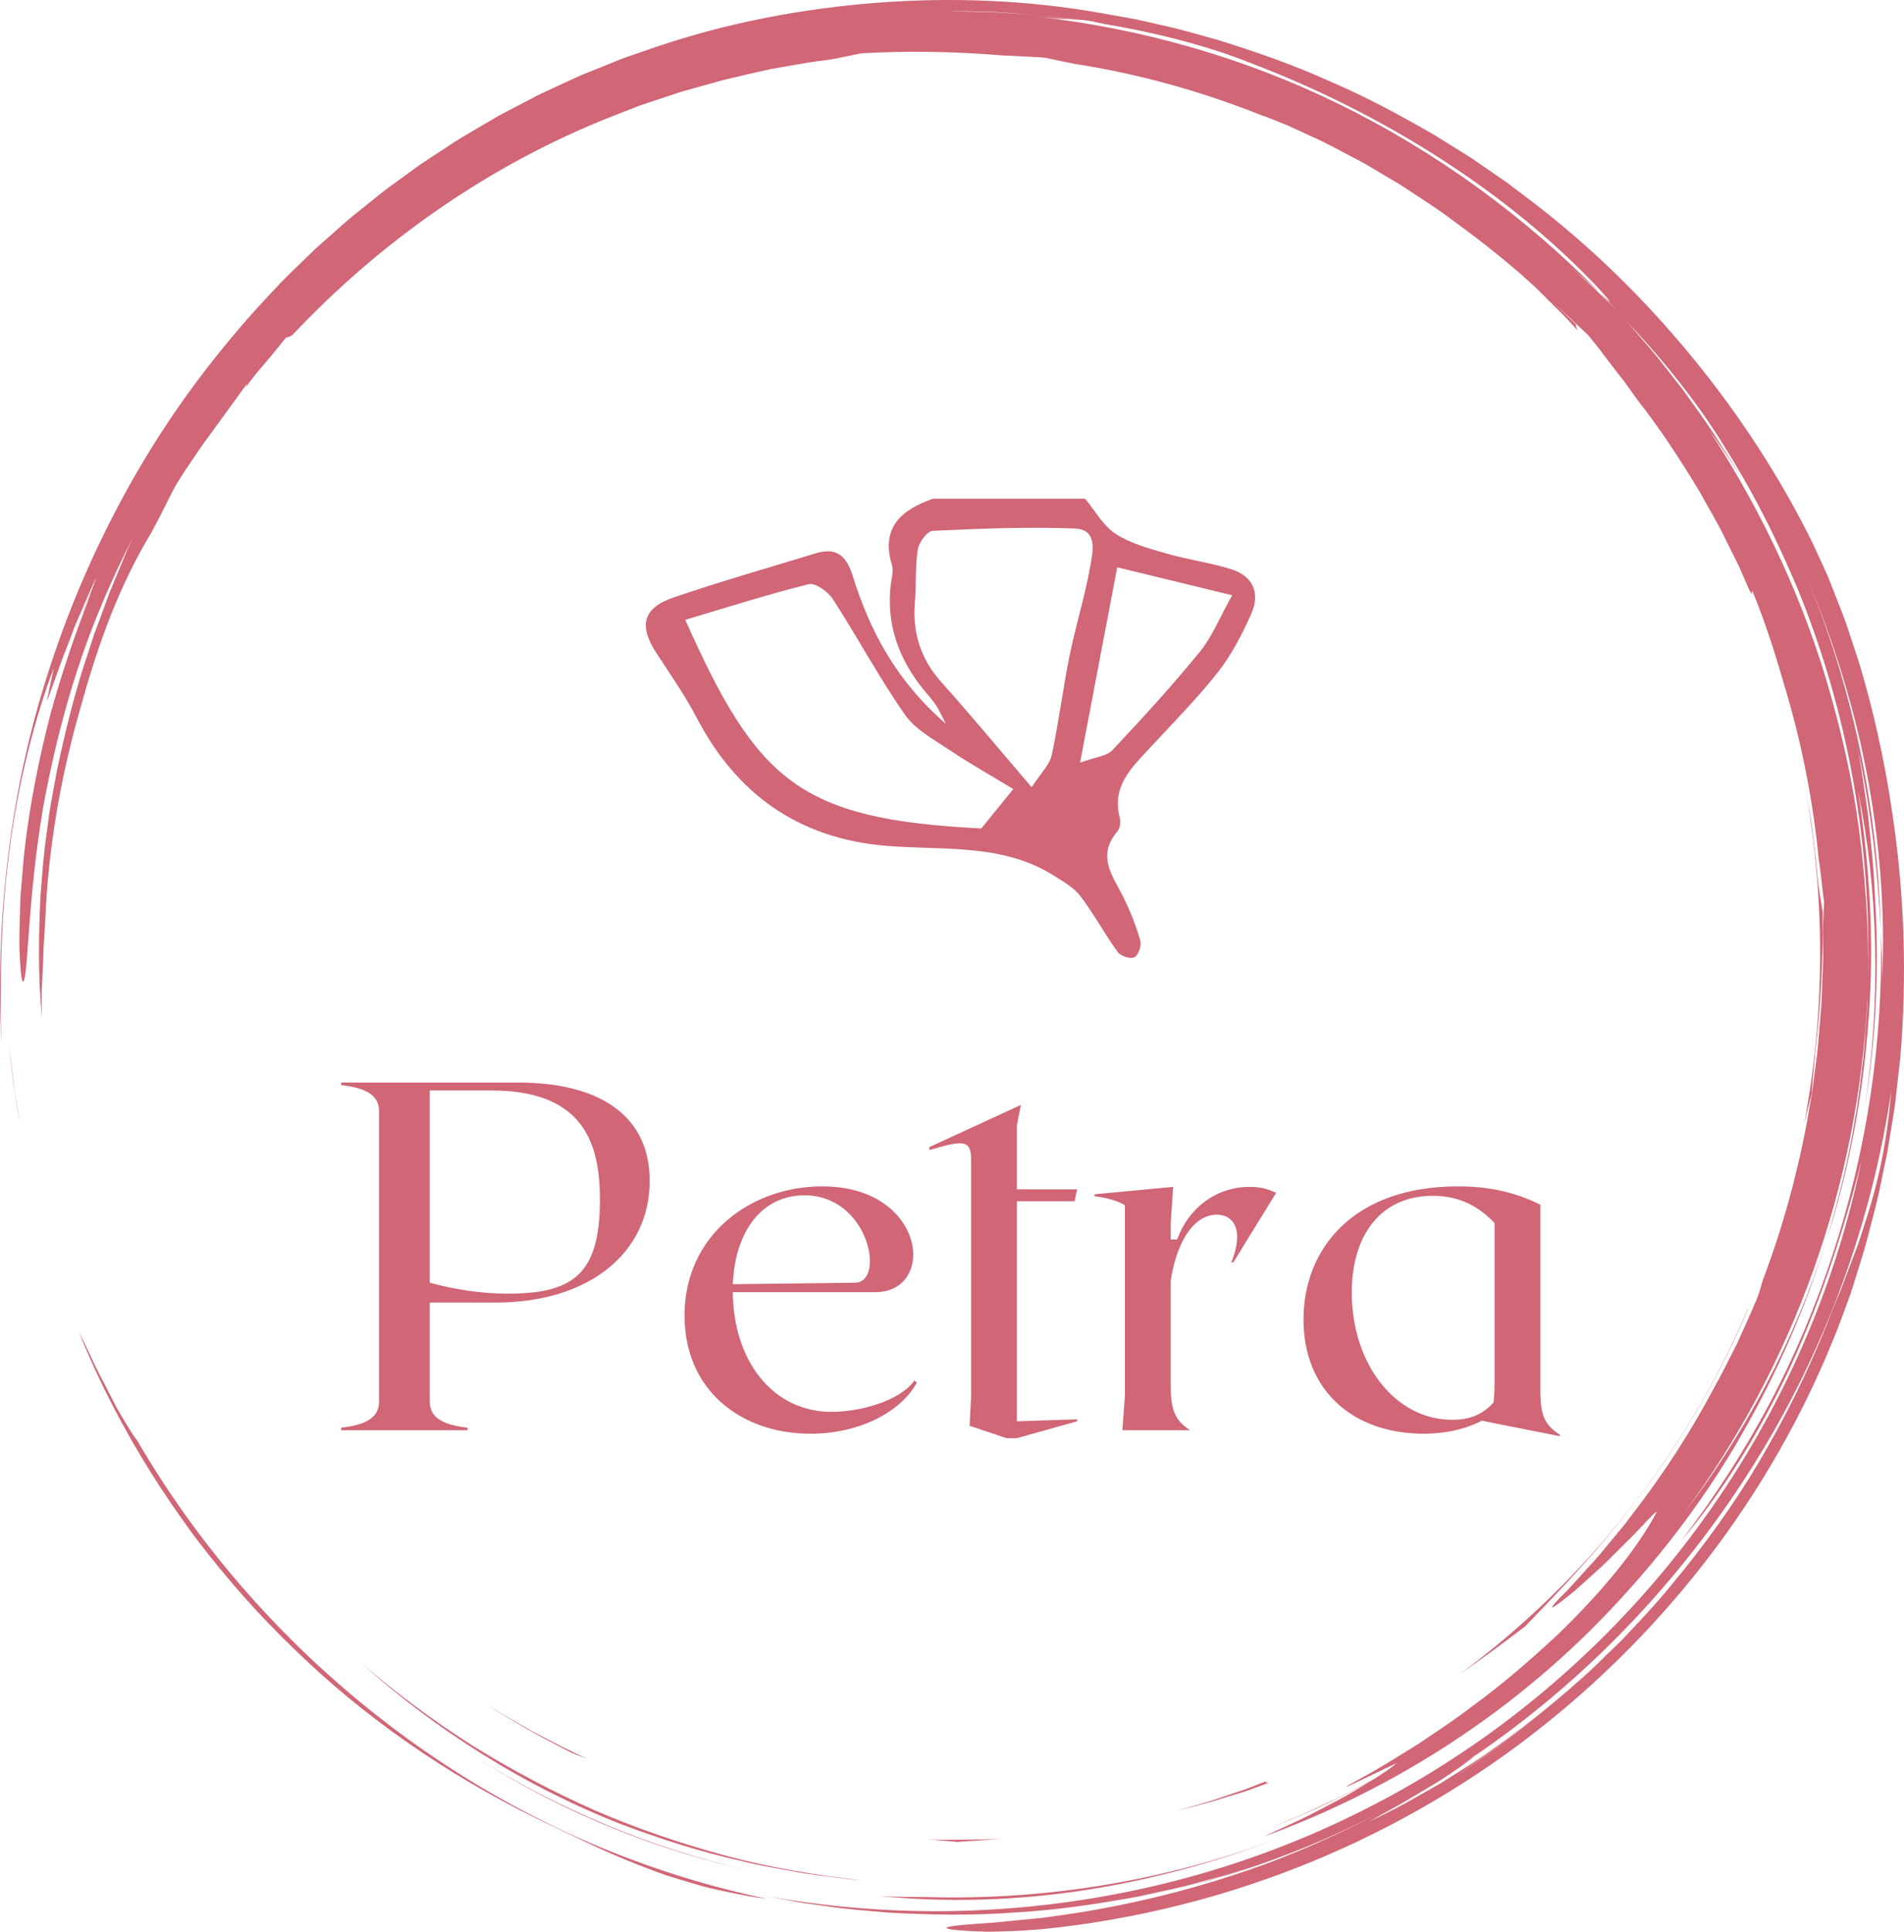 <svg width="1052" height="1067" viewBox="0 0 1052 1067" fill="none" xmlns="http://www.w3.org/2000/svg">
<g clip-path="url(#clip0_462_3404)">
<path d="M128.128 874.35C138.613 886.624 149.673 898.395 161.273 909.625C200.372 948.027 246.997 980.306 297.016 1004.72C315.446 1013.33 332.445 1022.25 352.362 1029.93C357.339 1031.84 362.423 1033.88 367.767 1035.72C373.156 1037.43 378.743 1039.13 384.585 1040.82C390.393 1042.63 396.585 1043.92 403.06 1045.25C409.541 1046.55 416.27 1048.03 423.497 1048.77C387.645 1041.23 352.699 1029.9 319.252 1014.97C285.596 999.821 253.617 981.207 223.834 959.432C164.185 915.827 113.165 859.841 75.898 795.842C74.36 793.929 72.025 790.284 69.225 785.64L64.724 778.033L60.183 769.28C57.163 763.208 53.685 757.046 51.022 751.075C48.633 745.854 46.133 740.683 43.523 735.568C55.105 764.354 68.473 789.533 83.442 813.477C90.337 824.458 97.635 835.182 105.322 845.626C104.236 844.165 103.105 842.743 102.025 841.275C110.261 852.597 118.939 863.593 128.038 874.237L128.128 874.35ZM102.013 841.27L101.306 840.31L102.013 841.27ZM7.551 598.411L4.82 576.544C6.268 589.89 7.947 604.805 11.018 619.737L9.169 609.133C8.486 605.582 7.947 602.006 7.551 598.411ZM485.273 1047.23C522.89 1051.03 562.34 1049.89 600.981 1043.79C639.644 1037.71 677.46 1026.93 712.617 1013.04C647.867 1038.45 579.147 1049.76 511.92 1047.87C502.922 1047.72 494.055 1047.87 485.273 1047.23Z" fill="#D06676"/>
<path d="M262.543 970.435L261.079 969.504C261.571 969.814 262.051 970.13 262.543 970.435ZM317.12 1000.44C348.117 1014.83 380.583 1025.84 413.952 1033.26C359.166 1020.79 307.608 998.786 262.543 970.435C279.848 981.422 298.04 991.591 317.12 1000.44ZM1000.96 604.347C1001.51 595.431 1002.63 586.075 1002.91 581.622C1006.27 553.006 1007.27 528.571 1007.13 504.057C1006.51 499.639 1004.72 491.36 1004.02 481.948C1003.15 472.512 1001.88 463.274 1000.81 454.161C999.171 445.126 997.763 436.182 995.976 427.412C1008.84 492.969 1008.63 558.779 996.79 620.871C998.092 615.341 999.481 609.833 1000.96 604.347Z" fill="#D06676"/>
<path d="M5.019 471.102C9.815 432.164 20.022 394.209 29.732 368.922L25.802 387.431C28.228 382.008 32.147 369.407 37.491 356.072L41.347 345.903L45.606 336.045C48.433 329.662 50.808 323.613 53.313 318.974C51.6 323.325 49.949 328.015 47.958 332.721C46.007 337.444 43.819 342.241 41.732 347.066L50.294 327.828C41.655 349.424 34.218 371.479 28.018 393.893C21.611 418.452 16.544 444.263 13.819 467.434C13.027 473.213 12.75 478.856 12.235 484.239C11.856 489.623 11.2 494.758 11.149 499.611C10.912 509.312 10.584 517.805 10.748 524.599C11.342 538.193 12.162 544.971 13.344 541.184C15.668 533.662 15.623 494.978 23.732 446.566C28.069 422.436 34.295 395.969 42.744 370.039C51.13 344.086 62.124 318.924 73.508 296.723L70.16 304.014L67.078 311.525L60.767 326.711L54.976 342.399L52.03 350.311C51.164 352.997 50.288 355.694 49.423 358.403C41.958 379.886 36.377 402.51 31.513 425.314L28.352 442.537C27.193 448.259 26.701 454.082 25.841 459.844C24.043 471.362 23.387 482.964 22.386 494.431C21.261 517.421 21.034 540.129 23.121 561.844C23.036 556.686 22.951 552.104 23.025 547.668L23.675 534.379C23.947 529.813 23.896 524.971 24.326 519.424C24.721 513.877 25.083 507.625 25.4 500.226C27.611 462.936 34.29 426.019 44.672 390.292C54.569 354.413 66.241 322.817 83.63 294.19L88.16 285.578C91.225 279.8 93.775 274.1 97.016 268.288C100.708 261.911 104.243 257.137 107.104 252.763C110.051 248.435 112.55 244.632 115.412 240.941L136.233 212.263C136.658 212.212 136.109 213.307 135.102 214.932C138.536 210.05 142.234 205.359 146.181 200.88C150.45 195.943 154.595 190.706 158.107 186.383C158.933 186.344 159.736 186.321 161.63 184.967C210.547 133.067 270.745 90.772 338.583 64.108L353.665 58.244L368.933 53.171L376.528 50.643L384.219 48.499L399.544 44.249C408.309 42.145 417.188 40.011 426.242 38.093L440.023 35.689C444.654 34.893 449.309 33.996 454.07 33.556C463.537 32.421 471.793 30.029 476.244 29.442C500.951 28.037 525.612 28.319 554.56 30.661C556.806 30.7 560.3 30.903 564.355 31.123C568.41 31.355 573.047 31.468 577.543 31.88C582.813 33.065 588.44 34.239 594.344 35.384C630.361 40.959 665.185 50.925 698.318 64.181L698.278 64.023L710.968 69.068L723.918 75.038C732.802 78.898 741.505 83.836 750.497 88.486C755.01 90.783 759.285 93.587 763.718 96.127C768.073 98.802 772.631 101.172 776.838 104.095C785.366 109.749 794.012 115.161 801.98 121.205C814.828 130.456 827.28 140.242 839.304 150.538C839.564 150.775 839.835 150.995 840.096 151.226L840.333 151.441L848.572 158.901L856.456 166.751L864.344 174.606C866.957 177.241 869.377 180.063 871.905 182.783C870.684 180.808 870.729 180.012 870.774 179.228C866.878 175.503 862.269 171.096 857.717 166.756C865.311 173.652 871.939 179.888 877.379 184.978C879.477 187.653 881.768 190.283 883.939 193.155L890.646 201.992L897.777 211.185L904.874 221.072C917.462 237.087 928.574 254.219 939.127 271.69C944.013 280.652 949.402 289.359 953.751 298.631L960.61 312.378L966.786 326.468C968.561 329.476 967.871 326.593 968.092 326.085C975.019 342.8 980.59 360.181 985.634 377.697C995.277 409.352 1001.73 441.888 1004.91 474.821C1006.18 482.597 1006.72 490.464 1007.85 498.257L1007.15 514.757C1007.15 520.982 1007.47 527.206 1007.21 533.442L1006.48 552.211C1006.39 556.443 1005.78 561.065 1005.43 566.087C1004.95 571.099 1004.7 576.505 1003.98 582.204L1001.65 600.217C1000.9 606.532 999.461 613.021 998.352 619.805C992.833 649.59 984.672 678.827 973.968 707.172C972.599 711.833 971.553 715.557 970.62 717.64C967.074 726.11 963.291 734.309 959.638 742.385C955.549 750.251 951.8 758.118 947.609 765.567C934.65 790.089 919.611 813.46 902.657 835.423C900.757 837.901 898.987 840.417 897.076 842.742L891.432 849.548C887.7 853.944 884.363 858.34 880.823 862.155C873.749 869.784 867.811 876.861 862.241 882.182C855.862 888.83 856.433 889.14 860.85 885.935C863.949 883.65 866.982 881.275 869.943 878.813L881.943 868.012C886.331 864.192 890.533 859.88 894.582 855.817C898.586 851.726 902.589 847.996 905.677 844.621C911.903 837.9 915.992 833.753 915.121 835.598C905.072 854.474 886.772 877.758 860.024 903.513C846.378 916.081 831.025 929.737 812.866 942.902C804.011 949.793 794.165 956.096 784.127 962.981C773.756 969.318 763.158 976.259 751.571 982.421C726.214 996.202 770.601 974.098 771.799 973.889C767.519 977.253 763.029 980.344 758.357 983.144C749.999 987.579 741.715 992.156 733.057 995.97C727.995 998.29 723.025 1000.8 717.907 1002.96L702.474 1009.29L710.64 1006.09C727.334 999.469 742.936 991.67 757.023 983.956C751.73 987.15 745.939 990.846 739.594 994.182C732.791 997.692 725.75 1001.53 718.687 1004.95L698.188 1014.47C771.522 987.884 838.914 943.89 892.263 886.539C918.972 857.951 942.791 826.547 962.211 792.575C981.751 758.672 997.469 722.715 1009.08 685.361C991.244 741.397 963.438 792.874 930.017 836.399C990.774 754.534 1027 654.166 1031.8 550.653C1031.8 556.359 1031.23 562.041 1030.85 567.724C1030.38 573.407 1030.16 579.112 1029.49 584.778C1028.04 596.092 1026.99 607.469 1024.81 618.687C1021.28 641.26 1015.56 663.443 1009.08 685.361C1021.87 645.74 1029.51 603.964 1032.52 561.951C1035.65 519.904 1033.04 477.603 1026.54 436.611C1037.71 490.91 1039.55 552.431 1030.04 613.23C1036.73 574.016 1038.42 533.594 1035.86 493.517C1035.28 478.207 1033.47 463.004 1031.98 448.93C1029.85 434.958 1028.24 422.058 1026.18 411.623C1034.35 450.144 1037.57 482.998 1039.14 513.967C1037.63 446.38 1023.6 377.9 996.051 313.574C1011.09 348.511 1023.43 386.094 1030.97 424.732C1038.55 463.332 1041.7 502.822 1039.91 540.812C1039.82 536.365 1040.01 531.924 1039.75 527.46L1039.14 513.967C1040.77 575.195 1031.32 635.882 1012.59 692.951C1003.19 721.483 991.577 749.207 977.525 775.589C963.5 801.93 947.309 827.065 929.117 850.733C949.888 826.524 971.819 792.304 989.321 754.715C1006.74 717.047 1019.68 676.309 1028.57 640.729C1015.49 704.621 989.513 767.666 951.828 823.968C914.245 880.314 865.017 929.855 808.06 967.879C751.17 1006.02 686.623 1032.42 620.385 1045.46C587.496 1051.98 554.065 1055.4 520.534 1055.67C487.614 1055.84 454.749 1052.98 422.357 1047.12L439.35 1050.34C445.016 1051.41 450.762 1052.01 456.462 1052.85C467.863 1054.68 479.393 1055.37 490.885 1056.43C513.918 1057.72 537.075 1058.15 560.159 1056.4C583.283 1055.17 606.259 1051.73 629.128 1047.53C640.472 1044.95 651.952 1042.85 663.154 1039.55C668.776 1037.98 674.465 1036.61 680.046 1034.86L696.757 1029.46C688.319 1032.06 679.441 1035.52 669.958 1038.05L658.076 1041.54C683.01 1034.9 707.413 1026.42 731.083 1016.17C741.911 1011.45 752.569 1006.36 763.04 1000.9C743.422 1011.29 723.188 1020.47 702.451 1028.4C662.908 1043.12 621.815 1053.31 579.963 1058.77C573.686 1059.76 567.963 1060.07 562.834 1060.61L549.103 1061.96C541.022 1062.6 535.056 1062.89 530.883 1063.34C522.53 1064.17 521.343 1064.95 524.668 1065.58C527.987 1066.22 535.814 1066.73 545.439 1067C555.035 1066.94 566.419 1066.43 576.773 1065.49C680.81 1054.84 776.329 1014.1 852.876 953.1C929.474 892.092 988.139 811.05 1020.84 719.096C1022.89 713.757 1024.47 708.249 1026.18 702.787C1027.83 697.307 1029.66 691.884 1031.16 686.354C1033.94 675.237 1037.23 664.25 1039.35 652.964L1042.85 636.119L1045.61 619.122L1046.97 610.617L1047.94 602.057L1049.88 584.935C1053.82 539.147 1052.26 492.868 1045.28 447.452C1041.55 421.753 1034.99 391.24 1026.54 364.063L1020.03 344.402C1017.77 338.155 1015.37 332.264 1013.23 326.722L1010.08 318.737L1006.85 311.565L1001.3 299.579C983.581 263.694 961.312 229.469 935.242 197.636C909.2 165.791 879.279 136.306 845.547 110.63L832.857 101.019L819.698 91.945L813.104 87.397L806.301 83.131L792.633 74.621C773.999 63.876 754.913 53.521 734.793 44.932C714.881 35.914 694.042 28.595 672.83 22.049C662.114 19.115 651.448 15.842 640.461 13.59C634.987 12.411 629.558 10.977 624.021 9.99L607.373 7.05C567.561 0.058 526.149 -1.607 484.777 1.497C443.427 4.685 401.902 12.518 362.085 26.039L347.184 31.191C342.202 32.867 337.401 35.04 332.498 36.942C327.646 38.968 322.686 40.739 317.925 42.974L303.606 49.593C298.788 51.715 294.134 54.153 289.491 56.619L275.529 63.938L261.945 71.906C257.421 74.57 252.863 77.171 248.532 80.134L235.389 88.757C230.967 91.561 226.873 94.84 222.603 97.854C218.413 100.98 214.064 103.892 210.015 107.187L197.817 116.99C193.694 120.178 189.804 123.637 185.924 127.102L174.258 137.429L163.112 148.258C159.402 151.864 155.653 155.431 152.198 159.268C123.747 189.165 98.752 221.783 78.309 256.296C58.262 290.154 41.834 326.019 29.296 363.301C4.556 436.211 -2.542 510.153 0.761 576.939C0.048 549.446 -0.07 510.017 5.019 471.102ZM803.128 981.501C820.313 970.417 836.861 958.38 852.695 945.447C836.635 958.647 820.133 970.836 803.128 981.501ZM1030.56 675.181C1028.87 680.265 1027.44 685.287 1025.57 690.084L1020.16 704.322L1017.52 711.364L1014.62 718.311C1012.68 722.992 1010.8 727.697 1008.98 732.424C998.513 758.449 986.06 783.635 971.734 807.76C957.477 831.885 940.953 854.491 923.298 875.704C914.578 886.42 905.078 896.358 895.736 906.295L881.14 920.533C876.35 925.318 871.108 929.585 866.143 934.099C861.981 937.711 857.784 941.243 853.56 944.719C869.25 931.859 884.16 918.081 898.212 903.457C877.881 924.487 855.764 943.722 832.111 960.949C826.252 965.023 820.591 969.391 814.506 973.229L796.144 984.904L776.748 995.903C770.148 999.559 763.181 1002.81 756.197 1006.37C761.199 1003.43 766.261 1000.59 771.381 997.861C777.155 994.661 783.211 990.88 789.126 987.421C795.087 984.03 800.504 980.305 805.006 977.19C809.507 974.075 813.036 971.49 814.874 969.82C812.25 971.598 809.581 973.302 806.923 975.034C809.782 973.153 812.623 971.244 815.445 969.307C815.326 969.436 815.078 969.64 814.874 969.82C876.695 927.688 929.361 872.324 968.821 809.205C1008.46 746.143 1034.25 675.006 1044.94 602.661C1042.62 631.678 1037.29 654.848 1030.56 675.181ZM945.155 234.734C962.174 260.383 976.883 287.486 989.112 315.724C990.526 318.822 991.86 321.965 993.178 325.114C1021.24 393.701 1034.01 467.276 1032.14 539.757C1032.62 515.773 1031.02 491.801 1028.36 468.032C1025.34 440.64 1019.77 413.576 1012.39 387.104C997.9 334.019 974.369 283.705 944.499 237.837C947.242 241.618 950.132 245.715 953.123 250.06C956.326 254.557 959.326 259.195 962.115 263.959L958.507 257.701L954.61 251.612L946.818 239.446C941.513 231.41 935.762 223.667 930.226 215.79C924.22 208.262 918.526 200.485 912.277 193.155C907.549 187.777 903.019 182.219 898.224 176.908C915.144 194.712 931.029 213.814 945.155 234.734ZM547.899 6.502C556.195 6.943 564.508 7.75 572.821 8.37C579.629 8.94 586.404 9.945 593.111 10.701C595.124 10.786 597.25 10.921 599.92 11.22C602.583 11.587 605.767 12.27 609.923 13.218C640.851 18.364 669.07 26.101 689.1 34.092C727.543 48.612 763.311 66.675 795.754 87.538C828.209 108.361 857.332 132.045 881.971 157.914C893.327 170.21 890.013 167.529 883.753 161.559L893.151 171.514C888.989 167.371 884.9 163.173 880.676 159.121L867.664 147.327C870.831 150.092 878.51 156.712 883.753 161.559C841.967 119.015 793.125 83.689 740.255 57.703C687.347 31.727 630.372 15.684 573.42 9.279C582.57 10.295 587.06 10.52 591.335 10.633C585.2 9.917 579.047 8.935 572.821 8.37C564.457 7.823 556.11 7.078 547.808 6.672L523.152 6.091C531.318 6.085 539.592 6.311 547.899 6.502Z" fill="#D06676"/>
<path d="M655.66 1042.23L658.069 1041.53C655.547 1042.2 653.064 1042.95 650.525 1043.59C652.244 1043.16 653.969 1042.75 655.66 1042.23ZM907.208 824.751C931.157 793.223 952.318 755.549 965.828 723.096L965.664 723.129C931.389 803.95 875.794 873.575 806.418 924.838C818.736 916.294 830.837 907.445 842.712 898.298C857.969 882.384 883.502 856.505 907.208 824.751ZM199.908 918.963C240.466 955.147 289.377 986.636 343.818 1007.85C365.047 1015.82 386.711 1022.81 408.868 1027.73C419.861 1030.56 431.086 1032.31 442.227 1034.39C447.808 1035.38 453.463 1035.93 459.073 1036.72C464.694 1037.45 470.304 1038.27 475.965 1038.6C450.41 1035.77 425.041 1031.54 400.346 1024.83C375.667 1018.14 351.475 1009.87 328.136 999.722C304.919 989.408 282.445 977.502 260.875 964.091C239.465 950.503 219.163 935.328 199.908 918.963ZM700.533 983.47L687.984 988.385L675.17 992.651C666.687 995.699 657.939 997.978 649.213 1000.4C657.984 998.198 666.806 996.144 675.362 993.323L688.272 989.384L700.883 984.785C700.397 984.536 697.524 985.095 700.533 983.47ZM552.404 1015.57C545.844 1016.13 539.251 1016.08 532.645 1016.14C526.04 1016.22 519.424 1016.36 512.802 1015.93L521.714 1016.76C524.44 1016.94 526.894 1017.15 529.038 1017.4C536.847 1016.74 544.6 1016.55 552.404 1015.57ZM290.903 954.87C298.487 959.312 306.54 963.222 314.53 967.534C316.532 968.628 320.163 969.876 324.715 971.535C314.983 967.364 305.657 962.195 296.18 957.399C291.486 954.91 286.967 952.122 282.364 949.526C277.772 946.908 273.197 944.295 268.854 941.372L274.153 944.905L279.678 948.2L290.903 954.87Z" fill="#D06676"/>
<path d="M680.367 314.443C668.648 310.752 656.275 309.154 644.455 305.731C634.782 302.928 624.585 300.188 616.33 294.813C609.44 290.327 605.026 282.055 599.516 275.463C571.477 275.463 543.434 275.463 515.395 275.463C498.021 281.686 486.474 291.29 492.855 312.237C493.839 315.462 492.552 319.419 492.144 323.017C489.664 344.831 496.476 363.759 510.024 380.604C512.294 383.43 514.786 386.099 516.839 389.074C518.504 391.485 519.667 394.243 522.618 399.79C495.118 376.017 480.586 348.395 471.096 317.952C467.655 306.907 462.037 302.126 450.602 305.642C424.448 313.686 398.089 321.125 372.223 329.997C355.009 335.902 352.802 345.659 362.801 360.918C370.431 372.56 378.444 384.061 384.874 396.36C407.021 438.74 441.191 463.021 489.193 467.164C520.767 469.889 553.605 465.541 582.369 483.707C587.569 486.992 593.355 490.262 596.946 494.987C604.42 504.823 610.3 515.849 617.553 525.868C619.165 528.096 624.551 529.858 626.721 528.805C628.902 527.745 630.82 522.475 630.091 519.802C627.929 511.919 624.851 504.192 621.297 496.805C615.436 484.614 605.325 473.2 617.467 459.102C618.903 457.433 619.281 453.891 618.682 451.599C614.112 434.127 625.412 423.832 635.59 412.836C648.259 399.144 661.47 385.841 672.969 371.213C680.517 361.613 686.289 350.34 691.316 339.131C696.358 327.881 692.532 318.273 680.367 314.443ZM542.207 457.59C441.509 452.592 418.471 431.581 378.604 342.375C401.582 335.551 424.044 328.332 446.888 322.67C450.512 321.77 457.511 326.828 460.167 330.927C473.793 351.967 485.625 374.21 499.973 394.714C505.812 403.06 516.106 408.554 524.952 414.489C535.95 421.869 547.545 428.36 559.866 435.836C552.819 444.522 547.646 450.894 542.207 457.59ZM590.905 362.456C587.221 380.608 585.003 399.062 581.083 417.158C579.949 422.395 575.173 426.844 570.011 434.84C551.54 413.272 536.196 394.736 520.15 376.831C508.685 364.039 504.088 349.582 505.498 332.696C506.31 322.969 505.588 313.055 507.103 303.469C507.72 299.569 512.302 293.365 515.317 293.223C541.452 291.999 567.684 290.905 593.8 291.92C606.803 292.428 603.776 304.891 602.385 312.73C599.419 329.456 594.287 345.786 590.905 362.456ZM662.933 360.034C647.608 378.794 631.224 396.729 614.602 414.37C611.452 417.711 605.198 418.14 596.756 421.249C604.169 382.288 610.64 348.265 617.284 313.357C639.143 318.669 657.973 323.245 680.79 328.788C673.825 341.225 669.722 351.721 662.933 360.034Z" fill="#D06676"/>
<path d="M286.39 597.957C330.653 597.957 358.969 615.789 358.969 652.276C358.969 692.056 325.429 719.49 273.744 719.49H237.454V774.358C237.454 784.234 247.077 787.252 258.348 788.624V789.996H188.519V788.624C199.79 787.252 209.413 784.234 209.413 774.358V613.594C209.413 603.718 199.79 600.7 188.519 599.329V597.957H286.39ZM280.342 714.552C316.082 714.552 331.477 704.401 331.477 662.701C331.477 633.073 323.505 602.346 271.82 602.346H237.454V708.516C252.575 712.631 267.421 714.552 280.342 714.552ZM505.227 762.562L506.602 763.659C498.354 779.022 476.086 791.916 447.769 791.916C409.555 791.916 378.214 768.048 378.214 726.623C378.214 682.454 414.503 655.294 454.367 655.294C511.55 655.294 517.874 713.729 483.509 713.729H404.881C405.156 751.314 426.6 779.845 459.59 779.845C474.161 779.845 496.705 774.358 505.227 762.562ZM444.47 660.232C422.201 660.232 406.256 678.339 404.881 709.339L472.512 708.516C489.282 708.242 480.209 660.232 444.47 660.232ZM556.088 794.385L535.743 787.527L536.568 771.066V640.48C536.568 628.957 531.345 630.055 513.475 635.267V633.621L564.06 610.302L561.861 621.55V656.94H595.126L593.752 663.524H561.861V785.057L595.126 783.96V785.057L561.861 794.385H556.088ZM690.524 655.569C695.472 655.569 699.871 656.392 705.095 658.861L681.451 697.268H680.352C687.775 678.888 681.177 670.932 672.379 670.932C658.358 670.932 649.561 688.489 646.811 707.693V764.482C646.811 779.296 649.286 784.509 657.533 789.996H620.144L621.519 771.066V665.719C617.67 663.25 610.522 661.33 604.749 660.781V659.684L648.186 655.569L646.811 675.87V684.649H650.385C656.709 667.091 672.104 655.569 690.524 655.569ZM851.078 767.5C851.078 782.314 853.552 786.978 861.799 792.465V793.288L818.912 784.783C818.912 784.783 819.187 784.783 819.187 784.509C810.389 789.173 799.392 791.916 786.471 791.916C748.257 791.916 720.215 768.597 720.215 728.818C720.215 689.312 748.257 655.294 805.441 655.294C823.036 655.294 837.331 658.586 851.078 665.445V767.5ZM746.883 714.003C746.883 753.234 770.801 784.234 802.417 784.234C813.138 784.234 819.737 780.668 825.235 774.633C825.51 771.889 825.785 768.323 825.785 763.933V675.595C817.537 666.817 806.815 660.507 791.695 660.507C763.378 660.507 746.883 681.631 746.883 714.003Z" fill="#D06676"/>
</g>
<defs>
<clipPath id="clip0_462_3404">
<rect width="1052" height="1067" fill="white"/>
</clipPath>
</defs>
</svg>
